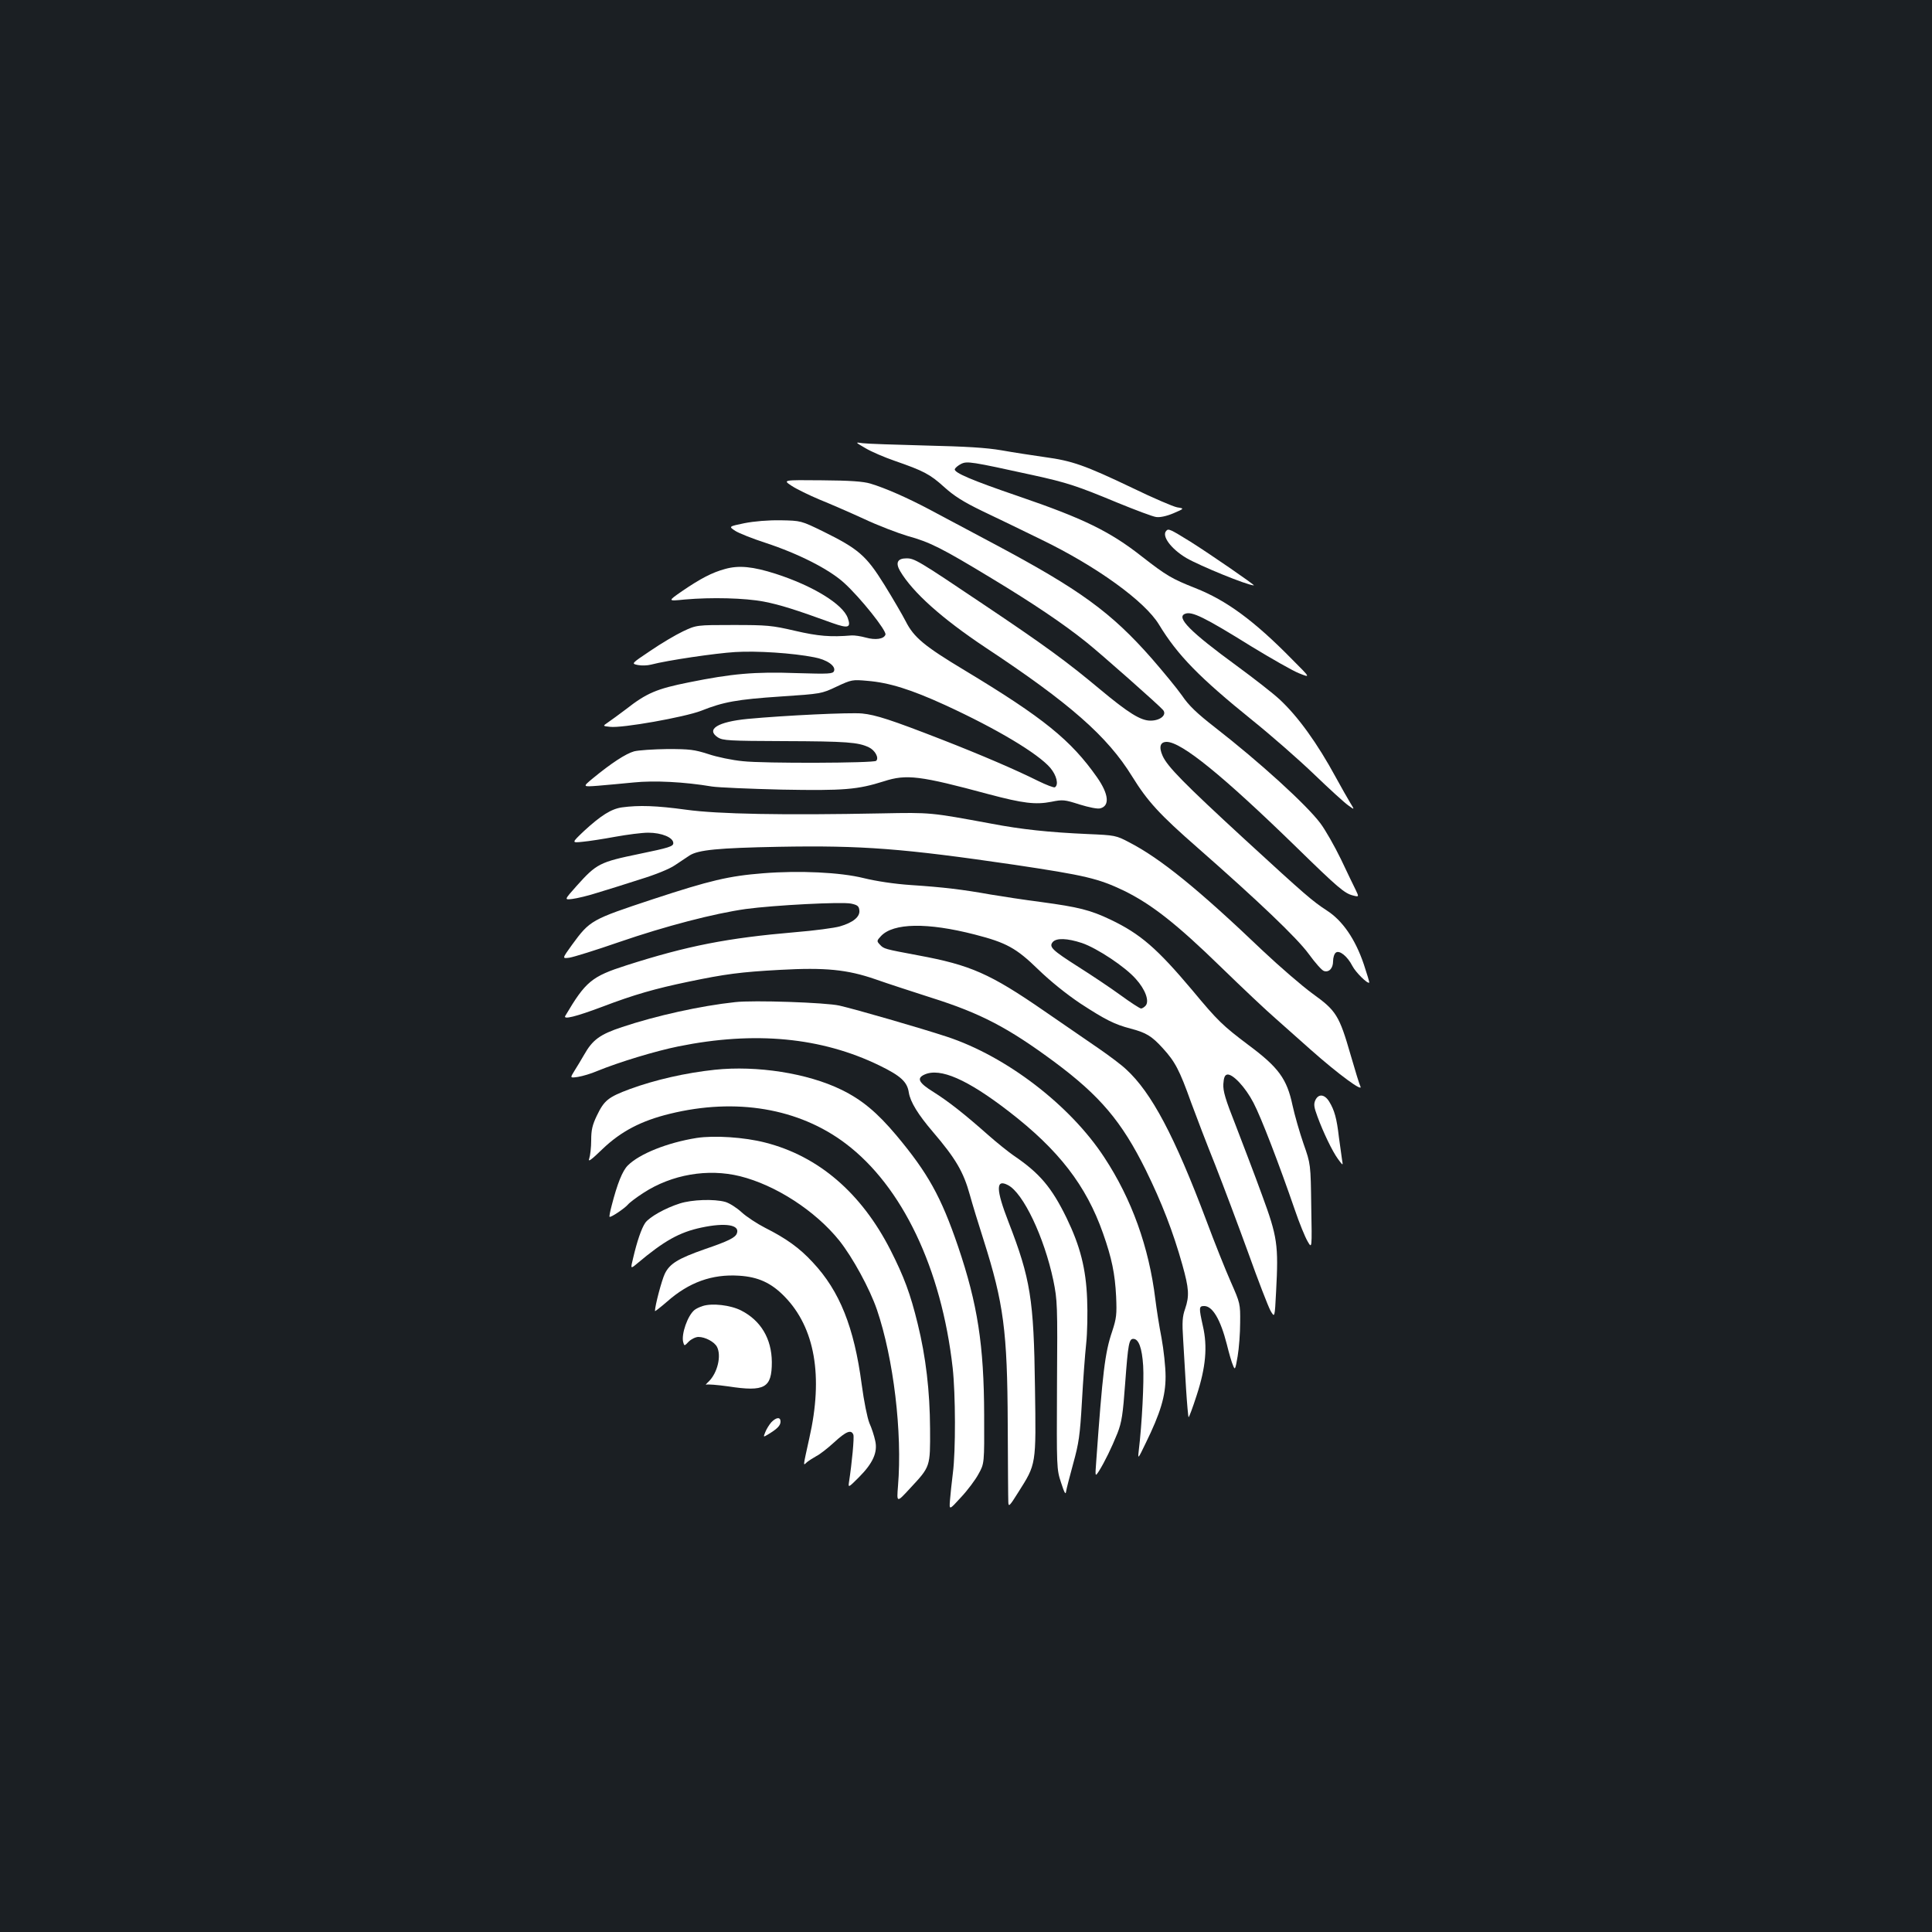 <?xml version="1.0" standalone="no"?>
<!DOCTYPE svg PUBLIC "-//W3C//DTD SVG 20010904//EN"
 "http://www.w3.org/TR/2001/REC-SVG-20010904/DTD/svg10.dtd">
<svg version="1.0" xmlns="http://www.w3.org/2000/svg"
 width="1000pt" height="1000pt" viewBox="0 0 1000 1000"
 preserveAspectRatio="xMidYMid meet">
<rect width="100%" height="100%" fill="#1b1f23"/>
<g transform="translate(0,1000) scale(0.1,-0.1)"
fill="#ffffff" stroke="none">
<path d="M4480 7680 c30 -18 98 -47 150 -65 150 -52 183 -69 256 -135 52 -47
99 -77 198 -125 72 -34 210 -101 306 -148 285 -138 536 -319 609 -440 96 -158
208 -273 483 -495 97 -78 241 -204 320 -280 79 -76 158 -148 177 -161 33 -24
33 -24 9 15 -13 21 -46 80 -73 129 -96 177 -196 316 -292 405 -32 30 -132 108
-222 174 -241 176 -315 251 -267 269 35 14 99 -17 345 -170 102 -62 212 -125
245 -138 60 -24 60 -24 -35 71 -198 202 -342 307 -502 370 -121 48 -149 64
-276 163 -165 130 -302 197 -638 312 -243 83 -337 123 -331 141 3 7 17 19 33
27 31 15 51 12 370 -58 179 -39 232 -57 439 -143 93 -38 183 -72 200 -74 19
-3 53 4 89 19 58 25 58 25 20 31 -21 4 -126 49 -233 101 -245 117 -311 140
-452 159 -62 9 -162 24 -223 35 -81 14 -185 20 -395 25 -157 4 -303 9 -325 12
-40 6 -40 6 15 -26z"/>
<path d="M4098 7485 c26 -17 90 -48 142 -70 52 -21 156 -66 230 -100 74 -35
177 -74 227 -89 116 -32 176 -62 435 -219 212 -128 370 -234 491 -331 74 -59
377 -327 397 -351 21 -25 -14 -55 -65 -55 -51 0 -114 39 -265 165 -169 141
-282 224 -603 439 -336 226 -354 236 -395 236 -47 0 -58 -23 -33 -66 66 -111
216 -245 441 -395 437 -289 632 -460 760 -668 80 -129 141 -196 340 -370 311
-273 514 -466 575 -550 32 -44 67 -84 78 -87 26 -8 47 14 47 51 0 18 6 38 14
44 18 15 60 -18 86 -69 17 -33 79 -94 87 -86 2 1 -11 44 -28 95 -44 130 -110
226 -191 278 -75 49 -108 77 -427 370 -315 290 -398 375 -423 430 -21 47 -13
73 21 73 77 -1 290 -174 671 -545 215 -210 249 -239 293 -250 31 -8 32 -8 13
31 -8 16 -42 86 -75 156 -34 70 -82 154 -107 187 -72 96 -315 317 -544 495
-95 74 -137 114 -172 166 -26 37 -97 123 -156 191 -211 240 -372 357 -817 594
-132 70 -285 152 -340 181 -110 58 -223 108 -300 131 -37 11 -104 16 -252 17
-202 2 -202 2 -155 -29z"/>
<path d="M3853 7292 c-82 -17 -82 -17 -47 -40 19 -12 89 -40 157 -62 170 -56
328 -136 406 -207 83 -75 222 -249 214 -268 -8 -23 -52 -29 -102 -15 -25 7
-58 12 -73 11 -109 -9 -172 -4 -293 24 -120 28 -145 30 -320 30 -190 0 -190 0
-260 -33 -38 -18 -114 -63 -168 -100 -100 -67 -100 -67 -66 -74 19 -4 50 -3
69 2 83 22 334 59 435 65 111 7 298 -5 409 -27 66 -12 113 -45 103 -71 -6 -15
-25 -16 -194 -11 -217 8 -336 -3 -558 -48 -165 -33 -218 -55 -325 -139 -36
-27 -78 -58 -93 -68 -28 -19 -28 -19 10 -23 62 -8 386 50 472 83 115 46 187
59 413 74 208 14 210 14 288 51 77 36 82 37 159 30 113 -9 227 -45 402 -125
270 -124 481 -251 545 -325 33 -39 45 -88 24 -101 -5 -3 -44 12 -87 33 -114
57 -293 134 -498 214 -262 102 -342 128 -413 135 -64 6 -399 -10 -592 -28
-155 -15 -218 -54 -154 -96 26 -16 57 -18 340 -19 328 -1 386 -6 441 -32 32
-15 54 -55 38 -70 -12 -12 -583 -14 -689 -2 -55 5 -136 22 -180 37 -72 23 -96
26 -211 26 -72 -1 -150 -6 -173 -12 -43 -12 -118 -61 -214 -140 -53 -44 -53
-44 27 -38 44 4 127 11 185 17 106 11 263 3 405 -21 33 -5 195 -12 360 -16
326 -6 393 0 530 43 117 38 187 29 543 -67 177 -47 242 -55 324 -39 59 12 68
11 146 -14 49 -15 93 -24 107 -20 50 13 44 74 -17 161 -135 192 -276 307 -686
554 -208 125 -262 170 -304 253 -17 33 -67 119 -111 190 -94 151 -134 185
-316 275 -115 56 -115 56 -220 58 -66 1 -137 -5 -188 -15z"/>
<path d="M6037 7253 c-26 -26 23 -93 103 -141 71 -41 315 -141 350 -142 9 0
-231 165 -328 226 -105 65 -114 69 -125 57z"/>
<path d="M3753 7055 c-67 -18 -128 -50 -223 -115 -75 -52 -75 -52 15 -43 136
12 310 8 409 -11 83 -16 165 -42 355 -111 82 -29 97 -24 79 26 -25 72 -181
167 -373 229 -119 38 -191 45 -262 25z"/>
<path d="M3219 5821 c-55 -8 -108 -41 -197 -123 -64 -61 -64 -61 -6 -55 33 3
109 15 169 26 61 11 137 21 170 21 70 0 130 -25 130 -54 0 -17 -22 -24 -177
-56 -203 -42 -220 -50 -323 -165 -65 -73 -65 -73 -23 -68 24 3 84 17 133 33
50 15 149 46 220 69 78 24 150 53 179 73 27 18 61 41 75 50 45 29 147 39 461
45 434 8 646 -9 1220 -93 368 -55 435 -71 567 -134 143 -70 273 -172 501 -394
108 -105 238 -228 288 -271 49 -44 131 -116 180 -160 140 -124 274 -223 255
-187 -5 9 -27 82 -50 161 -59 205 -75 230 -196 317 -55 40 -172 141 -260 224
-333 318 -529 477 -690 560 -68 36 -74 37 -215 43 -202 9 -343 24 -500 54
-315 58 -310 58 -565 53 -511 -10 -848 -4 -1014 19 -153 21 -244 24 -332 12z"/>
<path d="M3950 5480 c-178 -14 -275 -37 -570 -134 -320 -106 -326 -109 -419
-236 -52 -72 -52 -72 -14 -67 21 3 137 39 258 81 241 83 492 148 655 171 148
20 496 38 545 28 33 -7 41 -13 43 -35 4 -33 -32 -63 -101 -83 -28 -8 -132 -22
-231 -30 -350 -30 -557 -70 -875 -172 -178 -57 -210 -83 -315 -261 -13 -21 53
-5 194 48 160 61 271 93 445 129 187 39 268 50 472 61 234 13 348 2 495 -49
62 -22 192 -64 288 -95 257 -81 399 -156 637 -332 237 -176 349 -309 473 -559
84 -171 142 -321 190 -492 34 -122 37 -160 14 -228 -14 -39 -16 -69 -10 -159
4 -61 10 -175 15 -254 5 -79 11 -145 13 -147 2 -3 21 48 42 113 47 144 57 252
32 359 -21 95 -21 103 7 103 43 0 84 -69 117 -198 11 -45 25 -94 32 -109 10
-26 12 -23 24 47 7 41 13 120 13 174 1 98 0 101 -48 210 -27 61 -84 203 -126
316 -166 441 -285 665 -416 785 -24 23 -87 70 -139 106 -52 36 -181 124 -285
196 -281 194 -382 238 -652 288 -175 33 -178 33 -199 56 -17 18 -16 20 6 44
64 68 240 71 485 8 164 -42 215 -70 329 -181 63 -61 145 -127 218 -176 129
-84 176 -108 260 -130 80 -21 109 -38 167 -102 63 -69 86 -112 146 -280 26
-71 82 -217 125 -324 42 -107 119 -312 171 -455 51 -143 103 -277 115 -299 22
-38 22 -38 29 98 13 243 7 284 -73 501 -38 105 -100 266 -136 360 -54 136 -66
178 -64 214 2 34 8 47 20 49 28 5 94 -65 136 -146 40 -76 133 -319 214 -554
23 -68 53 -141 66 -163 23 -40 23 -40 19 180 -3 220 -3 220 -40 325 -20 58
-46 148 -57 199 -29 137 -72 196 -228 312 -134 101 -159 125 -291 284 -182
216 -268 291 -423 365 -105 50 -166 65 -358 91 -85 11 -204 29 -263 39 -145
26 -245 38 -412 49 -88 6 -179 20 -245 36 -120 30 -333 40 -520 25z m1650
-361 c79 -27 225 -124 279 -186 49 -54 71 -114 51 -138 -7 -8 -18 -15 -24 -15
-6 0 -54 31 -106 69 -52 38 -151 104 -219 147 -135 86 -153 103 -132 128 19
22 75 20 151 -5z"/>
<path d="M3805 4813 c-178 -19 -409 -70 -585 -129 -115 -38 -153 -66 -197
-144 -14 -25 -37 -62 -50 -83 -23 -37 -23 -37 19 -31 24 4 68 17 98 30 115 47
303 104 422 128 395 80 740 47 1040 -99 111 -54 144 -85 152 -140 8 -49 48
-114 125 -204 117 -137 158 -206 191 -326 12 -44 44 -149 71 -233 104 -328
123 -471 125 -952 1 -206 2 -388 3 -405 1 -26 6 -22 51 50 94 149 93 138 87
545 -6 455 -23 561 -137 855 -66 170 -66 224 -3 191 79 -40 188 -270 235 -493
21 -104 22 -124 19 -542 -2 -431 -2 -435 21 -505 17 -53 24 -65 26 -46 2 14
19 79 37 145 29 105 35 145 45 320 6 110 16 245 22 300 6 55 8 159 5 230 -6
159 -36 275 -106 420 -78 160 -140 233 -276 325 -27 19 -86 66 -130 105 -122
108 -203 172 -282 222 -78 48 -90 72 -48 91 81 37 222 -25 437 -191 258 -199
400 -383 487 -630 46 -130 62 -210 68 -327 4 -94 2 -113 -21 -183 -37 -109
-49 -211 -82 -672 -6 -80 -6 -80 15 -48 29 47 64 118 95 195 22 57 28 95 40
260 15 203 20 228 42 228 28 0 45 -47 51 -139 5 -80 -6 -301 -23 -441 -5 -44
-4 -43 35 38 78 159 104 246 104 347 0 50 -10 140 -21 200 -12 61 -26 151 -32
200 -33 270 -122 518 -264 734 -177 271 -508 524 -815 625 -140 46 -469 141
-556 161 -69 16 -447 29 -540 18z"/>
<path d="M3700 4463 c-151 -16 -309 -52 -440 -100 -113 -42 -133 -59 -171
-138 -23 -48 -29 -74 -29 -127 0 -37 -5 -79 -10 -94 -8 -21 8 -10 69 49 95 91
200 146 348 182 342 84 668 29 910 -154 293 -221 496 -647 554 -1161 15 -136
16 -430 1 -545 -6 -49 -13 -113 -15 -141 -4 -51 -4 -51 57 16 34 36 75 91 91
121 30 54 30 54 29 304 -1 363 -34 575 -135 873 -88 258 -156 380 -319 575
-100 119 -179 185 -286 237 -174 85 -436 126 -654 103z"/>
<path d="M6808 4305 c-9 -20 -7 -36 11 -84 30 -82 77 -180 107 -221 26 -35 26
-35 20 0 -3 19 -10 71 -16 115 -11 96 -23 139 -50 183 -24 39 -56 42 -72 7z"/>
<path d="M3606 4110 c-151 -24 -296 -82 -356 -142 -28 -27 -55 -95 -84 -208
-8 -30 -13 -56 -11 -58 5 -6 79 44 95 63 8 10 45 38 81 61 146 95 333 127 499
86 185 -46 390 -179 514 -333 70 -88 158 -250 195 -358 86 -253 132 -635 109
-913 -7 -87 -7 -87 62 -12 106 114 105 110 104 309 -1 195 -22 373 -64 543
-38 156 -71 244 -141 382 -151 296 -373 486 -648 556 -108 28 -264 38 -355 24z"/>
<path d="M3519 3771 c-76 -24 -157 -70 -179 -100 -20 -29 -43 -97 -63 -183
-14 -57 -14 -57 22 -27 139 117 218 161 331 185 126 27 201 14 184 -30 -8 -22
-44 -40 -167 -82 -137 -48 -181 -75 -206 -127 -16 -33 -51 -166 -51 -193 0 -3
28 19 63 49 113 100 233 143 372 134 99 -6 167 -37 236 -108 157 -161 201
-412 128 -733 -34 -155 -33 -143 -12 -124 10 8 32 22 48 31 17 8 58 40 92 71
63 58 89 68 100 40 5 -14 -7 -144 -23 -248 -4 -27 -1 -25 51 27 73 73 99 130
85 190 -5 24 -18 65 -30 91 -11 28 -28 111 -40 201 -39 295 -114 483 -253 631
-69 75 -138 124 -247 179 -41 21 -96 57 -121 80 -26 24 -64 48 -85 54 -58 16
-172 12 -235 -8z"/>
<path d="M3637 3240 c-16 -5 -35 -14 -43 -21 -35 -29 -68 -124 -58 -165 6 -22
6 -22 29 2 13 13 36 24 50 24 35 0 82 -25 96 -51 24 -46 3 -135 -43 -180 -13
-12 -18 -19 -12 -16 6 3 57 -1 114 -9 189 -29 225 -8 225 126 -1 121 -57 215
-159 267 -55 28 -150 39 -199 23z"/>
<path d="M3992 2638 c-11 -13 -25 -35 -31 -51 -11 -27 -11 -27 17 -10 46 28
62 45 62 65 0 25 -22 23 -48 -4z"/>
</g>
</svg>
